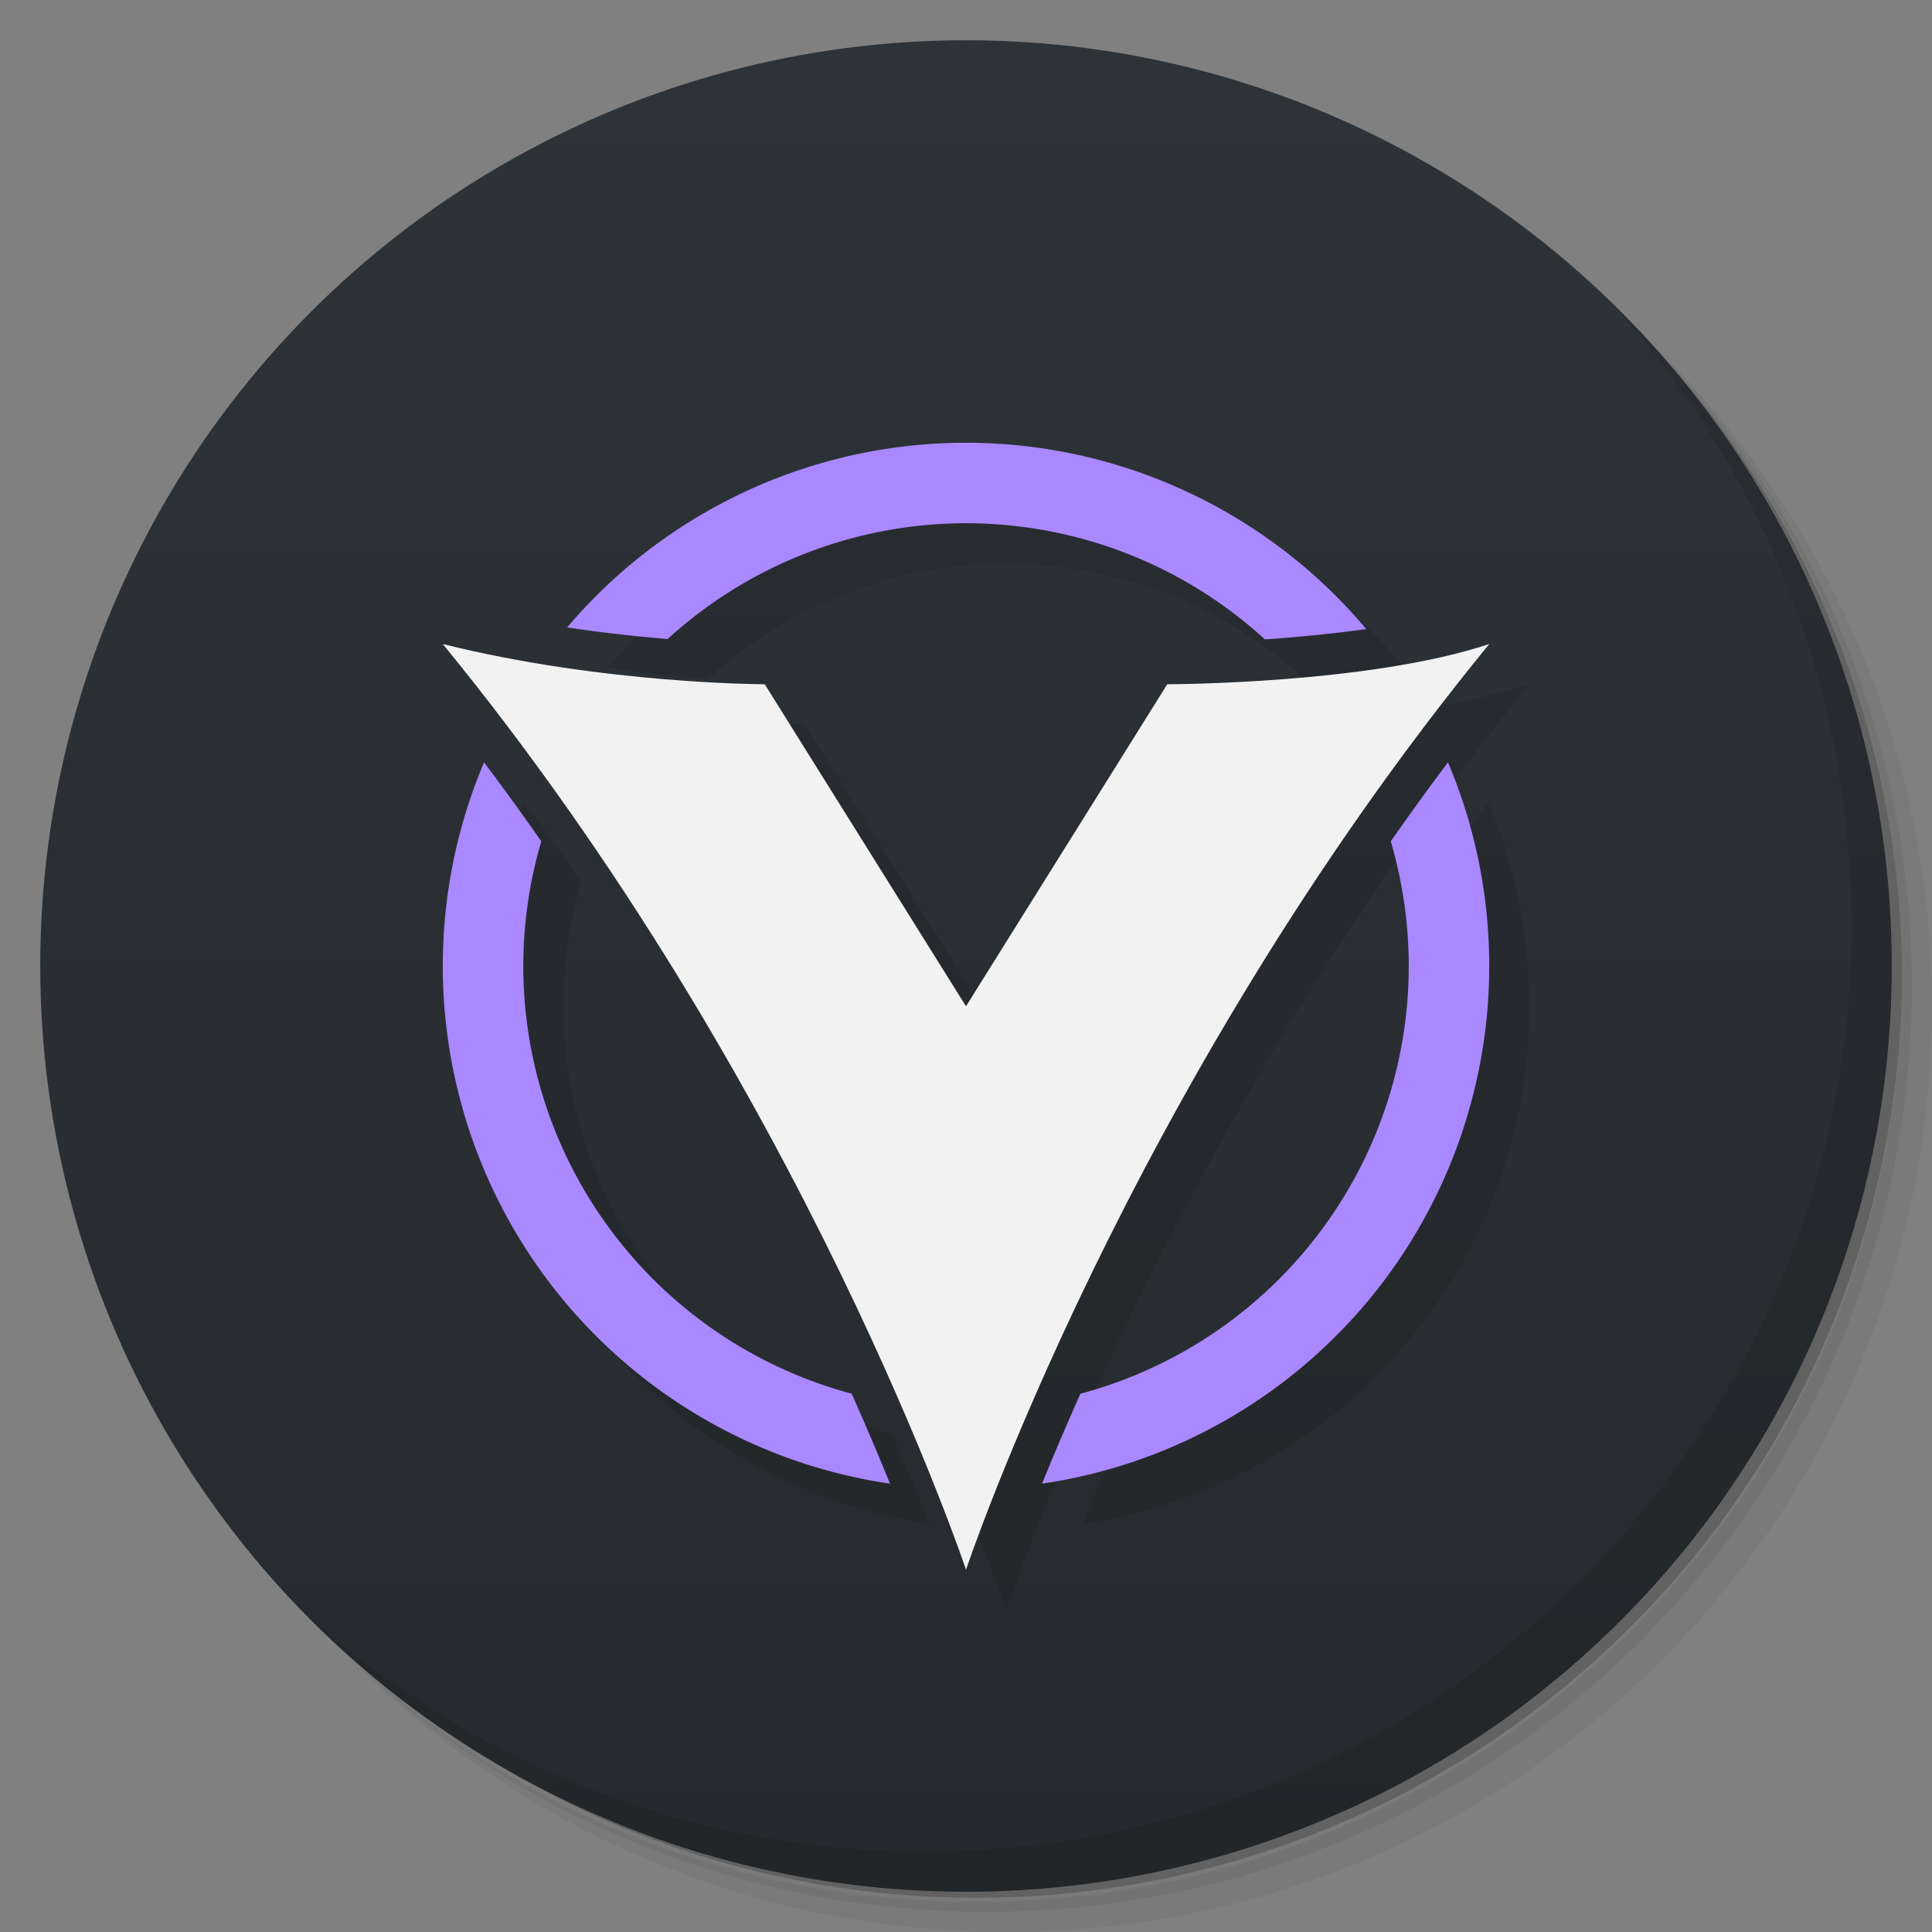 <svg version="1.1" viewBox="0 0 48 48" xmlns="http://www.w3.org/2000/svg">
 <rect x="0" y="0" width="48" height="48" fill="#808080" stroke="none"/>
 <defs>
  <linearGradient id="bg" x2="0" y1="1" y2="47" gradientUnits="userSpaceOnUse">
   <stop style="stop-color:#2e3338" offset="0"/>
   <stop style="stop-color:#262a2e" offset="1"/>
  </linearGradient>
 </defs>
 <path d="m36.31 5c5.859 4.062 9.688 10.831 9.688 18.5 0 12.426-10.07 22.5-22.5 22.5-7.669 0-14.438-3.828-18.5-9.688 1.037 1.822 2.306 3.499 3.781 4.969 4.085 3.712 9.514 5.969 15.469 5.969 12.703 0 23-10.298 23-23 0-5.954-2.256-11.384-5.969-15.469-1.469-1.475-3.147-2.744-4.969-3.781zm4.969 3.781c3.854 4.113 6.219 9.637 6.219 15.719 0 12.703-10.297 23-23 23-6.081 0-11.606-2.364-15.719-6.219 4.16 4.144 9.883 6.719 16.219 6.719 12.703 0 23-10.298 23-23 0-6.335-2.575-12.06-6.719-16.219z" style="opacity:.05"/>
 <path d="m41.28 8.781c3.712 4.085 5.969 9.514 5.969 15.469 0 12.703-10.297 23-23 23-5.954 0-11.384-2.256-15.469-5.969 4.113 3.854 9.637 6.219 15.719 6.219 12.703 0 23-10.298 23-23 0-6.081-2.364-11.606-6.219-15.719z" style="opacity:.1"/>
 <path d="m31.25 2.375c8.615 3.154 14.75 11.417 14.75 21.13 0 12.426-10.07 22.5-22.5 22.5-9.708 0-17.971-6.135-21.12-14.75a23 23 0 0 0 44.875-7 23 23 0 0 0-16-21.875z" style="opacity:.2"/>
 <circle cx="24" cy="24" r="23" style="fill:url(#bg)"/>
 <path d="m40.03 7.531c3.712 4.084 5.969 9.514 5.969 15.469 0 12.703-10.297 23-23 23-5.954 0-11.384-2.256-15.469-5.969 4.178 4.291 10.01 6.969 16.469 6.969 12.703 0 23-10.298 23-23 0-6.462-2.677-12.291-6.969-16.469z" style="opacity:.1"/>
 <path d="m24.893 12a13 13 0 0 0-9.803 4.588c0.914 0.137 1.764 0.228 2.496 0.289a11 11 0 0 1 7.414-2.877 11 11 0 0 1 7.426 2.885c0.788-0.054 1.628-0.132 2.519-0.256a13 13 0 0 0-9.945-4.629 13 13 0 0 0-0.107 0zm-12.893 5c9 11 13 23 13 23s4-12 13-23c-3 1-8 1-8 1l-5 8-5-8s-4 0-8-1zm1.025 2.939a13 13 0 0 0-1.025 5.061 13 13 0 0 0 11.111 12.861c-0.262-0.646-0.574-1.383-0.953-2.236a11 11 0 0 1-8.158-10.625 11 11 0 0 1 0.447-3.098c-0.456-0.653-0.931-1.308-1.422-1.963zm23.949 0c-0.491 0.655-0.966 1.31-1.422 1.963a11 11 0 0 1 0.447 3.098 11 11 0 0 1-8.158 10.627c-0.379 0.853-0.691 1.589-0.953 2.234a13 13 0 0 0 11.111-12.861 13 13 0 0 0-1.025-5.061z" style="opacity:.1"/>
 <path d="m23.893 11a13 13 0 0 0-9.803 4.588c0.914 0.137 1.764 0.228 2.496 0.289a11 11 0 0 1 7.414-2.877 11 11 0 0 1 7.426 2.885c0.788-0.054 1.628-0.132 2.519-0.256a13 13 0 0 0-9.945-4.629 13 13 0 0 0-0.107 0zm-11.867 7.939a13 13 0 0 0-1.025 5.061 13 13 0 0 0 11.111 12.861c-0.262-0.646-0.574-1.383-0.953-2.236a11 11 0 0 1-8.158-10.625 11 11 0 0 1 0.447-3.098c-0.456-0.653-0.931-1.308-1.422-1.963zm23.949 0c-0.491 0.655-0.966 1.31-1.422 1.963a11 11 0 0 1 0.447 3.098 11 11 0 0 1-8.158 10.627c-0.379 0.853-0.691 1.589-0.953 2.234a13 13 0 0 0 11.111-12.861 13 13 0 0 0-1.025-5.061z" style="fill:#a8f"/>
 <path d="m11 16c4 1 8 1 8 1l5 8 5-8s5 0 8-1c-9 11-13 23-13 23s-4-12-13-23z" style="fill:#f2f2f2"/>
</svg>
